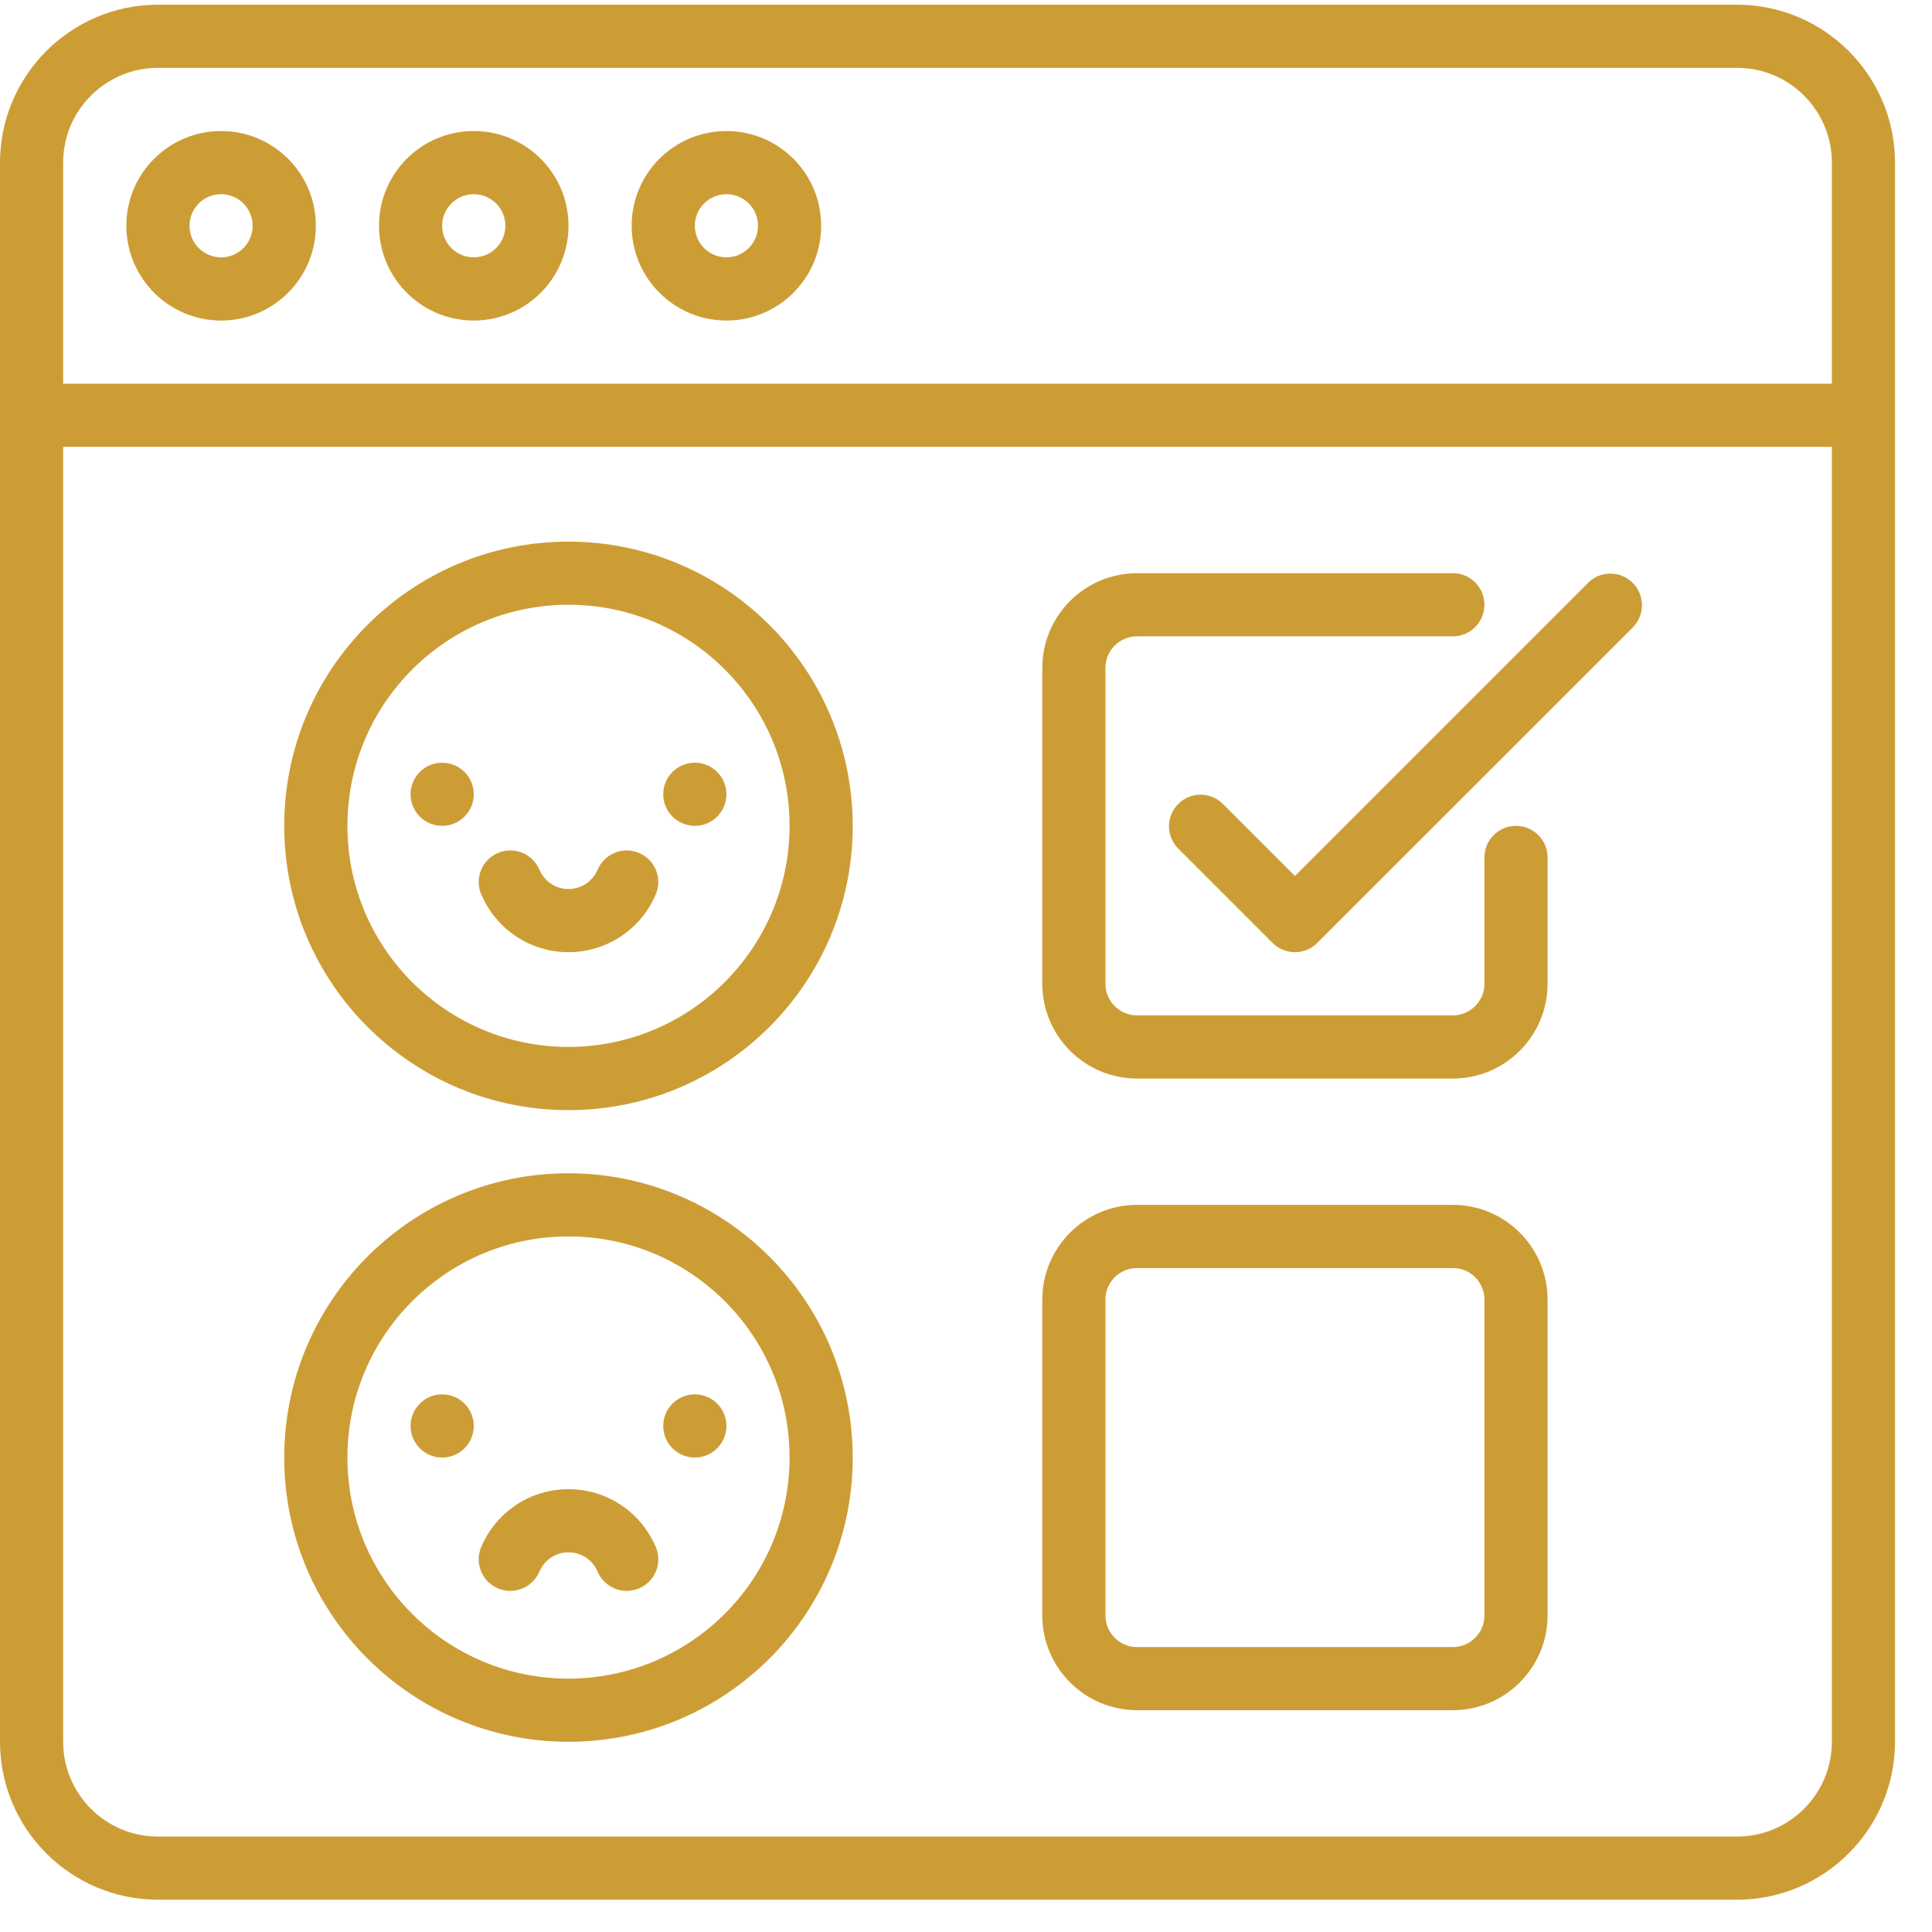 <svg width="35" height="35" viewBox="0 0 35 35" fill="none" xmlns="http://www.w3.org/2000/svg">
<path d="M31.469 0.085H2.861C1.282 0.087 0.002 1.367 0 2.946V31.554C0.002 33.133 1.282 34.413 2.861 34.415H31.469C33.048 34.413 34.328 33.133 34.33 31.554V2.946C34.328 1.367 33.048 0.087 31.469 0.085ZM2.861 1.229H31.469C32.417 1.23 33.185 1.998 33.186 2.946V6.951H1.144V2.946C1.145 1.998 1.913 1.23 2.861 1.229ZM31.469 33.271H2.861C1.913 33.27 1.145 32.502 1.144 31.554V8.095H33.186V31.554C33.185 32.502 32.417 33.27 31.469 33.271Z" fill="#CD9D35"/>
<path d="M4.005 5.807C4.953 5.807 5.722 5.038 5.722 4.09C5.722 3.142 4.953 2.374 4.005 2.374C3.057 2.374 2.289 3.142 2.289 4.09C2.29 5.038 3.058 5.806 4.005 5.807ZM4.005 3.518C4.321 3.518 4.577 3.774 4.577 4.09C4.577 4.406 4.321 4.662 4.005 4.662C3.689 4.662 3.433 4.406 3.433 4.09C3.433 3.774 3.689 3.518 4.005 3.518Z" fill="#CD9D35"/>
<path d="M8.582 5.807C9.53 5.807 10.299 5.038 10.299 4.09C10.299 3.142 9.53 2.374 8.582 2.374C7.634 2.374 6.866 3.142 6.866 4.09C6.867 5.038 7.635 5.806 8.582 5.807ZM8.582 3.518C8.898 3.518 9.155 3.774 9.155 4.09C9.155 4.406 8.898 4.662 8.582 4.662C8.266 4.662 8.01 4.406 8.01 4.09C8.011 3.774 8.267 3.518 8.582 3.518Z" fill="#CD9D35"/>
<path d="M13.16 5.807C14.108 5.807 14.876 5.038 14.876 4.09C14.876 3.142 14.108 2.374 13.16 2.374C12.212 2.374 11.443 3.142 11.443 4.09C11.444 5.038 12.212 5.806 13.16 5.807ZM13.16 3.518C13.476 3.518 13.732 3.774 13.732 4.09C13.732 4.406 13.476 4.662 13.16 4.662C12.844 4.662 12.588 4.406 12.588 4.09C12.588 3.774 12.844 3.518 13.16 3.518Z" fill="#CD9D35"/>
<path d="M10.299 9.812C7.455 9.812 5.149 12.117 5.149 14.961C5.149 17.805 7.455 20.111 10.299 20.111C13.143 20.111 15.448 17.805 15.448 14.961C15.445 12.119 13.142 9.815 10.299 9.812ZM10.299 18.966C8.087 18.966 6.294 17.173 6.294 14.961C6.294 12.749 8.087 10.956 10.299 10.956C12.511 10.956 14.304 12.749 14.304 14.961C14.302 17.172 12.51 18.964 10.299 18.966Z" fill="#CD9D35"/>
<path d="M10.299 21.255C7.455 21.255 5.149 23.561 5.149 26.405C5.149 29.249 7.455 31.554 10.299 31.554C13.143 31.554 15.448 29.249 15.448 26.405C15.445 23.562 13.142 21.258 10.299 21.255ZM10.299 30.41C8.087 30.41 6.294 28.617 6.294 26.405C6.294 24.193 8.087 22.399 10.299 22.399C12.511 22.399 14.304 24.193 14.304 26.405C14.302 28.616 12.51 30.407 10.299 30.41Z" fill="#CD9D35"/>
<path d="M8.01 14.961C8.326 14.961 8.583 14.705 8.583 14.389C8.583 14.073 8.326 13.817 8.01 13.817C7.694 13.817 7.438 14.073 7.438 14.389C7.438 14.705 7.694 14.961 8.01 14.961Z" fill="#CD9D35"/>
<path d="M12.588 14.961C12.903 14.961 13.16 14.705 13.16 14.389C13.16 14.073 12.903 13.817 12.588 13.817C12.271 13.817 12.015 14.073 12.015 14.389C12.015 14.705 12.271 14.961 12.588 14.961Z" fill="#CD9D35"/>
<path d="M11.577 15.452C11.286 15.329 10.95 15.465 10.826 15.755C10.797 15.824 10.756 15.886 10.703 15.938C10.651 15.991 10.59 16.032 10.522 16.061C10.379 16.12 10.219 16.12 10.076 16.061C9.939 16.002 9.83 15.893 9.772 15.755C9.648 15.464 9.312 15.328 9.021 15.452C8.73 15.575 8.594 15.911 8.718 16.202C8.804 16.405 8.929 16.59 9.085 16.747C9.406 17.069 9.843 17.25 10.299 17.25C10.754 17.25 11.191 17.069 11.513 16.747C11.669 16.591 11.794 16.406 11.88 16.202C12.004 15.911 11.868 15.575 11.577 15.452Z" fill="#CD9D35"/>
<path d="M8.01 26.405C8.326 26.405 8.583 26.148 8.583 25.832C8.583 25.516 8.326 25.26 8.01 25.26C7.694 25.26 7.438 25.516 7.438 25.832C7.438 26.148 7.694 26.405 8.01 26.405Z" fill="#CD9D35"/>
<path d="M12.588 26.405C12.903 26.405 13.16 26.148 13.16 25.832C13.16 25.516 12.903 25.26 12.588 25.26C12.271 25.26 12.015 25.516 12.015 25.832C12.015 26.148 12.271 26.405 12.588 26.405Z" fill="#CD9D35"/>
<path d="M11.513 27.48C11.357 27.323 11.171 27.198 10.967 27.112C10.54 26.933 10.059 26.933 9.631 27.112C9.427 27.198 9.242 27.323 9.085 27.48C8.929 27.636 8.804 27.821 8.718 28.024C8.594 28.316 8.73 28.651 9.021 28.775C9.312 28.898 9.648 28.762 9.772 28.471C9.801 28.403 9.842 28.341 9.895 28.288C9.947 28.236 10.008 28.195 10.076 28.166C10.219 28.107 10.379 28.107 10.522 28.166C10.659 28.225 10.768 28.334 10.826 28.472C10.95 28.763 11.286 28.898 11.577 28.775C11.868 28.652 12.004 28.316 11.88 28.025C11.794 27.821 11.669 27.637 11.513 27.48Z" fill="#CD9D35"/>
<path d="M27.464 14.961C27.148 14.961 26.892 15.217 26.892 15.533V17.822C26.892 18.138 26.636 18.394 26.32 18.394H20.598C20.282 18.394 20.026 18.138 20.026 17.822V12.1C20.026 11.784 20.282 11.528 20.598 11.528H26.32C26.636 11.528 26.892 11.272 26.892 10.956C26.892 10.64 26.636 10.384 26.32 10.384H20.598C19.651 10.385 18.883 11.153 18.882 12.1V17.822C18.883 18.77 19.651 19.538 20.598 19.539H26.32C27.267 19.538 28.035 18.77 28.036 17.822V15.533C28.036 15.217 27.78 14.961 27.464 14.961Z" fill="#CD9D35"/>
<path d="M26.32 21.827H20.598C19.651 21.828 18.883 22.596 18.882 23.544V29.265C18.883 30.213 19.651 30.981 20.598 30.982H26.32C27.267 30.981 28.035 30.213 28.036 29.265V23.544C28.035 22.596 27.267 21.828 26.32 21.827ZM26.892 29.265C26.892 29.581 26.636 29.837 26.32 29.838H20.598C20.282 29.837 20.026 29.581 20.026 29.265V23.544C20.026 23.228 20.282 22.972 20.598 22.972H26.32C26.636 22.972 26.892 23.228 26.892 23.544V29.265Z" fill="#CD9D35"/>
<path d="M28.776 10.552L23.459 15.869L22.147 14.557C21.922 14.34 21.566 14.343 21.345 14.564C21.124 14.784 21.121 15.141 21.338 15.366L23.054 17.082C23.162 17.19 23.307 17.25 23.459 17.25C23.611 17.25 23.756 17.19 23.863 17.082L29.585 11.361C29.802 11.136 29.799 10.779 29.578 10.559C29.357 10.338 29 10.335 28.776 10.552Z" fill="#CD9D35"/>
</svg>
